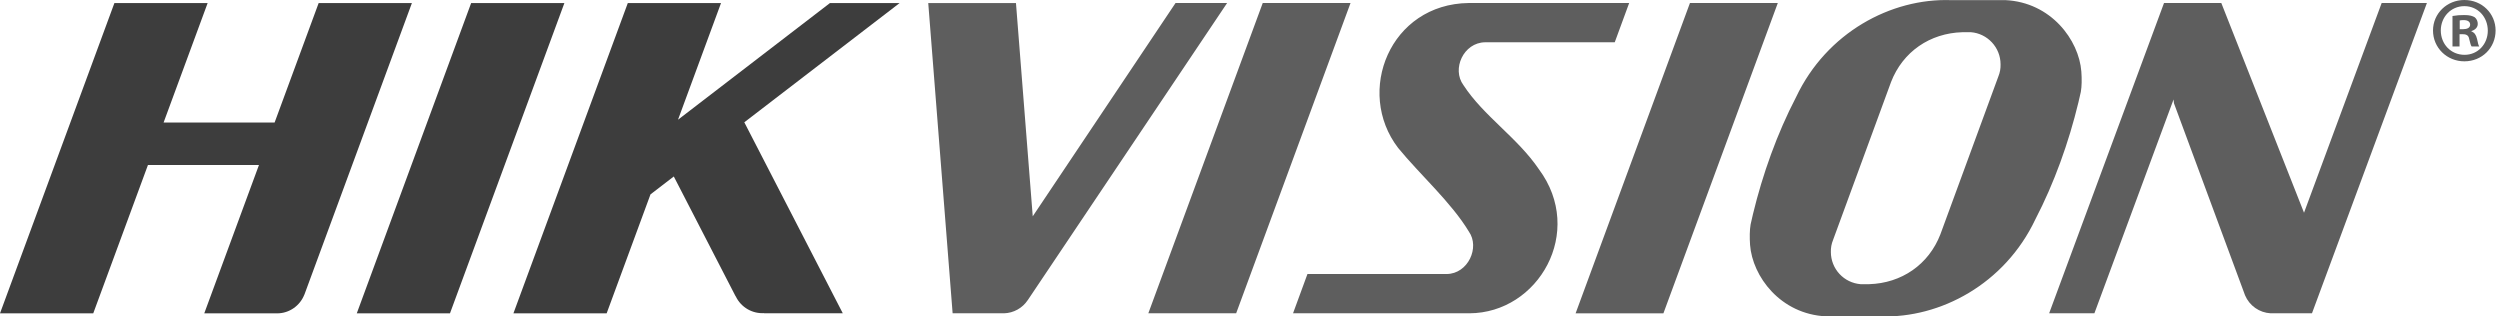 <svg width="158" height="20" viewBox="0 0 158 20" fill="none" xmlns="http://www.w3.org/2000/svg">
<path d="M123.29 0.008C119.521 -0.118 115.446 2.051 113.513 6.135C112.313 8.44 111.398 11.006 110.789 13.525C110.735 13.746 110.684 13.969 110.637 14.191C110.577 14.55 110.572 15.009 110.604 15.478C110.753 17.461 112.514 19.858 115.416 19.994H118.857C122.625 20.12 126.698 17.95 128.633 13.866C129.832 11.561 130.747 8.993 131.355 6.475C131.409 6.251 131.462 6.029 131.508 5.808C131.571 5.449 131.575 4.991 131.541 4.522C131.392 2.538 129.631 0.142 126.73 0.007H123.289L123.29 0.008ZM58.665 0.19L60.206 19.8H63.297H63.279H63.461C63.757 19.791 64.047 19.71 64.306 19.566C64.566 19.422 64.787 19.218 64.951 18.971H64.953L77.553 0.191H74.294L65.269 13.671L64.209 0.192H58.664L58.665 0.19ZM79.805 0.19L72.574 19.8H78.125L85.353 0.191H79.805V0.19ZM92.829 0.19C87.843 0.25 85.639 5.798 88.363 9.351C89.745 11.039 91.718 12.788 92.833 14.636C93.539 15.635 92.784 17.302 91.435 17.318H82.631L81.72 19.8H92.866C97.235 19.787 100.191 14.643 97.259 10.697C95.906 8.698 93.76 7.334 92.49 5.381C91.736 4.362 92.494 2.69 93.858 2.672H102.052L102.964 0.19H92.829ZM106.805 0.19L99.579 19.801H105.128L112.357 0.191H106.805V0.19ZM136.766 0.19L129.506 19.8H132.366L137.369 6.285L137.394 6.527L141.888 18.665C142.024 18.986 142.247 19.263 142.533 19.464C142.818 19.665 143.154 19.781 143.503 19.8H146.117L153.38 0.191H150.521L145.614 13.444L140.387 0.191H136.765L136.766 0.19ZM124.558 2.035C125.604 2.115 126.435 2.995 126.435 4.063C126.443 4.325 126.398 4.585 126.3 4.822L122.633 14.808C121.893 16.725 120.173 17.9 118.131 17.96H117.589C117.078 17.919 116.602 17.688 116.254 17.312C115.906 16.936 115.712 16.443 115.711 15.931C115.702 15.67 115.749 15.411 115.848 15.17L119.514 5.184C120.255 3.267 121.974 2.095 124.02 2.036H124.558V2.035Z" fill="#5E5E5E"/>
<path d="M7.23 0.194L0 19.804H5.893L9.351 10.426H16.367L12.909 19.804H17.513C18.292 19.804 18.961 19.313 19.232 18.627C19.235 18.617 19.238 18.614 19.242 18.609L26.032 0.193H20.139L17.355 7.744H10.339L13.123 0.193H7.23V0.194ZM29.776 0.194L22.548 19.804H28.438L35.669 0.194H29.776ZM39.677 0.194L32.448 19.804H38.34L41.111 12.284L42.584 11.153L46.492 18.73L46.494 18.72L46.504 18.738C46.665 19.073 46.923 19.352 47.244 19.539C47.565 19.726 47.935 19.814 48.306 19.789C48.292 19.789 48.276 19.799 48.261 19.799H53.264L47.04 7.729L56.857 0.192H52.454L42.85 7.566L45.569 0.192H39.677V0.194Z" fill="#3D3D3D"/>
<path d="M157.721 1.927C157.721 3.019 156.864 3.876 155.748 3.876C154.645 3.876 153.766 3.019 153.766 1.927C153.766 0.857 154.645 0 155.748 0C156.864 0 157.721 0.857 157.721 1.927ZM154.258 1.927C154.258 2.784 154.891 3.465 155.76 3.465C156.607 3.465 157.229 2.784 157.229 1.938C157.229 1.082 156.607 0.388 155.748 0.388C154.89 0.388 154.258 1.082 154.258 1.927ZM155.443 2.936H154.997V1.011C155.242 0.968 155.49 0.948 155.738 0.951C156.101 0.951 156.266 1.011 156.406 1.094C156.467 1.145 156.516 1.21 156.548 1.283C156.581 1.357 156.596 1.436 156.594 1.516C156.594 1.728 156.429 1.892 156.194 1.962V1.986C156.382 2.056 156.488 2.198 156.548 2.456C156.607 2.75 156.642 2.867 156.688 2.937H156.207C156.148 2.867 156.113 2.691 156.054 2.469C156.019 2.256 155.902 2.163 155.655 2.163H155.443V2.937V2.936ZM155.455 1.845H155.665C155.913 1.845 156.113 1.763 156.113 1.562C156.113 1.387 155.984 1.27 155.701 1.27C155.585 1.27 155.502 1.28 155.455 1.293V1.844V1.845Z" fill="#5E5E5E"/>
</svg>
